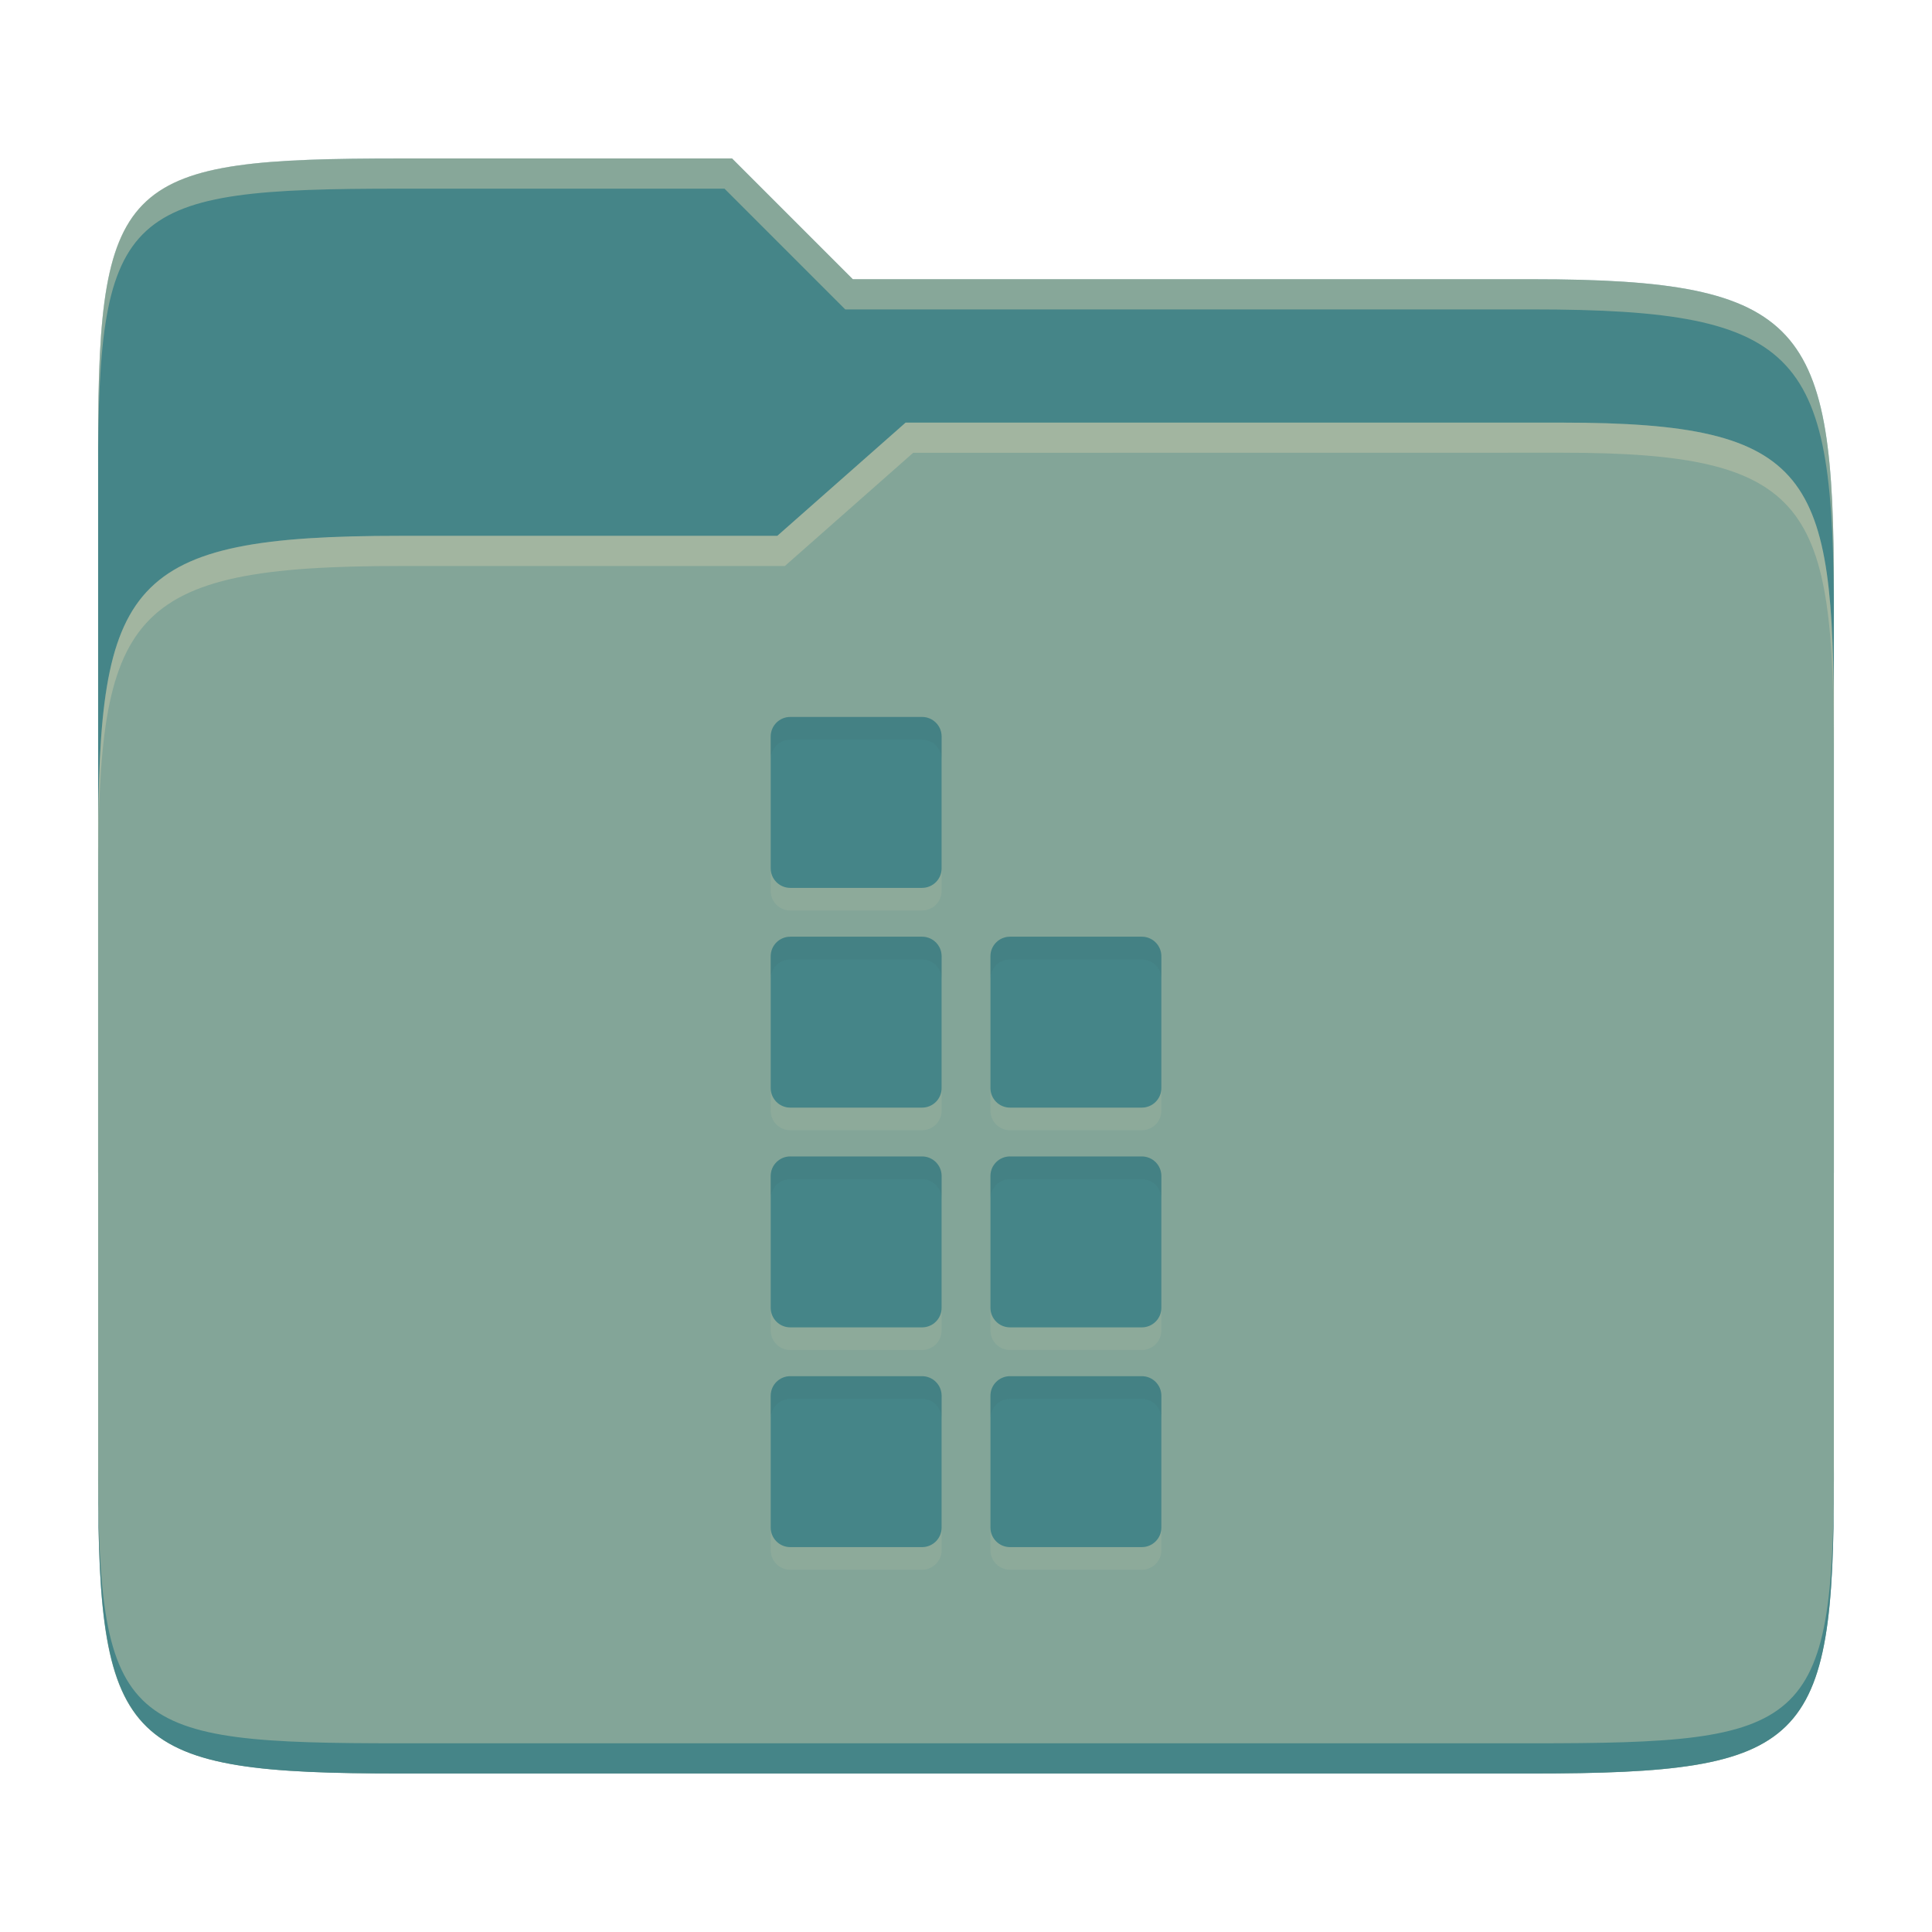 <svg width="256" height="256" version="1.1" xmlns="http://www.w3.org/2000/svg">
  <path d="m53.047 21c-36.322 0-40.047 2.481-40.047 37.772v96.653h230v-77.055c0-35.291-3.678-41.37-40-41.37h-90l-16-16z" fill="#458588"/>
  <path d="m53 71c-36.338 0-39.996 6.144-39.996 41.397v83.653c0 35.313 3.686 38.951 40.002 38.951h149.99c36.316 0 40-3.639 40-38.951v-99.621c0-33.574-2.687-40.428-36-40.428h-87l-17 15z" fill="#83a598"/>
  <path d="m243 193.99c0 35.291-3.653 37.006-39.974 37.006h-150.02c-36.319 0-40.005-1.715-40.005-37v2c0 35.641 4 39 40.005 39h150.02c36.399 0 39.974-3.727 39.974-38.998z" fill="#458588"/>
  <path d="m120 56-17 15h-50c-36.156 0-39.996 5.917-39.996 41.433v4.141c0-35.295 3.684-41.574 39.996-41.574h51l17-15 86.001-0.011c33.136-0.004 35.999 7.05 35.999 40.591v-4.141c0-33.541-2.649-40.44-36-40.44z" fill="#ebdbb2" opacity=".3"/>
  <path d="m97 21-43.953 1e-6c-36.322 0-40.052 2.451-40.052 37.744v3.91c0-35.291 3.682-37.655 40.005-37.655h43l16 16h91c36.322 0 40 5.989 40 41.281v-3.907c0-35.291-3.678-41.373-40-41.373h-90z" fill="#ebdbb2" opacity=".4"/>
  <path d="m104.71 98h17.472c1.429 1e-3 2.587 1.16 2.588 2.589v17.47c-5e-4 1.429-1.159 2.588-2.589 2.589h-17.471c-1.429-1e-3 -2.587-1.16-2.588-2.589v-17.47c5.1e-4 -1.429 1.159-2.588 2.588-2.589zm0 29.118h17.472c1.429 1e-3 2.587 1.16 2.588 2.589v17.47c-5.1e-4 1.429-1.159 2.588-2.589 2.589h-17.471c-1.429-1e-3 -2.587-1.16-2.588-2.589v-17.469c5e-4 -1.429 1.159-2.588 2.588-2.589zm0 29.118h17.472c1.429 1e-3 2.587 1.159 2.588 2.588v17.47c-5.1e-4 1.429-1.159 2.588-2.589 2.589h-17.471c-1.429-1e-3 -2.587-1.16-2.588-2.589v-17.47c5.1e-4 -1.429 1.159-2.588 2.588-2.589zm0 29.117h17.472c1.429 1e-3 2.587 1.16 2.588 2.589v17.47c-5e-4 1.429-1.159 2.588-2.589 2.589h-17.471c-1.429-1e-3 -2.587-1.16-2.588-2.589v-17.47c5e-4 -1.429 1.159-2.588 2.588-2.589zm46.589-58.235c1.429 1e-3 2.587 1.16 2.588 2.589v17.47c-5.1e-4 1.429-1.159 2.588-2.588 2.589h-17.472c-1.429-1e-3 -2.587-1.16-2.588-2.589v-17.469c5e-4 -1.429 1.159-2.588 2.589-2.589 0 0 17.471-2e-3 17.471-9.1e-4zm-17.471 29.118h17.471c1.429 1e-3 2.587 1.159 2.588 2.588v17.47c-5.1e-4 1.429-1.159 2.588-2.588 2.589h-17.472c-1.429-1e-3 -2.587-1.16-2.588-2.589v-17.47c5.1e-4 -1.429 1.159-2.588 2.589-2.589zm0 29.117h17.471c1.429 1e-3 2.587 1.16 2.588 2.589v17.47c-5e-4 1.429-1.159 2.588-2.588 2.589h-17.472c-1.429-1e-3 -2.587-1.16-2.588-2.589v-17.47c5e-4 -1.429 1.159-2.588 2.589-2.589z" fill="#ebdbb2" opacity=".1"/>
  <path d="m104.71 95h17.472c1.429 1e-3 2.587 1.16 2.588 2.589v17.47c-5e-4 1.429-1.159 2.588-2.589 2.589h-17.471c-1.429-1e-3 -2.587-1.16-2.588-2.589v-17.47c5.1e-4 -1.429 1.159-2.588 2.588-2.589zm0 29.118h17.472c1.429 1e-3 2.587 1.16 2.588 2.589v17.47c-5.1e-4 1.429-1.159 2.588-2.589 2.589h-17.471c-1.429-1e-3 -2.587-1.16-2.588-2.589v-17.469c5e-4 -1.429 1.159-2.588 2.588-2.589zm0 29.118h17.472c1.429 1e-3 2.587 1.159 2.588 2.588v17.47c-5.1e-4 1.429-1.159 2.588-2.589 2.589h-17.471c-1.429-1e-3 -2.587-1.16-2.588-2.589v-17.47c5.1e-4 -1.429 1.159-2.588 2.588-2.589zm0 29.117h17.472c1.429 1e-3 2.587 1.16 2.588 2.589v17.47c-5e-4 1.429-1.159 2.588-2.589 2.589h-17.471c-1.429-1e-3 -2.587-1.16-2.588-2.589v-17.47c5e-4 -1.429 1.159-2.588 2.588-2.589zm46.589-58.235c1.429 1e-3 2.587 1.16 2.588 2.589v17.47c-5.1e-4 1.429-1.159 2.588-2.588 2.589h-17.472c-1.429-1e-3 -2.587-1.16-2.588-2.589v-17.469c5e-4 -1.429 1.159-2.588 2.589-2.589 0 0 17.471-2e-3 17.471-9.1e-4zm-17.471 29.118h17.471c1.429 1e-3 2.587 1.159 2.588 2.588v17.47c-5.1e-4 1.429-1.159 2.588-2.588 2.589h-17.472c-1.429-1e-3 -2.587-1.16-2.588-2.589v-17.47c5.1e-4 -1.429 1.159-2.588 2.589-2.589zm0 29.117h17.471c1.429 1e-3 2.587 1.16 2.588 2.589v17.47c-5e-4 1.429-1.159 2.588-2.588 2.589h-17.472c-1.429-1e-3 -2.587-1.16-2.588-2.589v-17.47c5e-4 -1.429 1.159-2.588 2.589-2.589z" fill="#458588"/>
  <path d="m104.71 95c-1.429 1e-3 -2.587 1.159-2.588 2.588v3c5.1e-4 -1.429 1.159-2.587 2.588-2.588h17.471c1.429 1e-3 2.587 1.159 2.588 2.588v-3c-6e-4 -1.429-1.159-2.587-2.588-2.588zm0 29.117v2e-3c-1.429 1e-3 -2.587 1.159-2.588 2.588v3c5e-4 -1.429 1.159-2.587 2.588-2.588v-2e-3h17.471c1.429 1e-3 2.587 1.161 2.588 2.59v-3c-6e-4 -1.429-1.159-2.589-2.588-2.59zm46.588 0c0-1e-3 -17.471 2e-3 -17.471 2e-3 -1.429 5e-4 -2.589 1.158-2.59 2.588v3c5e-4 -1.429 1.16-2.587 2.59-2.588 0 0 17.471-3e-3 17.471-2e-3 1.429 1e-3 2.587 1.161 2.588 2.59v-3c-6e-4 -1.429-1.159-2.589-2.588-2.59zm-46.588 29.117c-1.429 1e-3 -2.587 1.161-2.588 2.59v3c5.1e-4 -1.429 1.159-2.589 2.588-2.59v2e-3h17.471c1.429 1e-3 2.587 1.159 2.588 2.588v-3c-1e-3 -1.429-1.159-2.587-2.588-2.588h-17.471zm29.117 0c-1.429 4.9e-4 -2.589 1.16-2.59 2.59v3c5.1e-4 -1.429 1.16-2.589 2.59-2.59v2e-3h17.471c1.429 1e-3 2.587 1.159 2.588 2.588v-3c-1e-3 -1.429-1.159-2.587-2.588-2.588h-17.471zm-29.117 29.119c-1.429 1e-3 -2.587 1.159-2.588 2.588v3c5e-4 -1.429 1.159-2.587 2.588-2.588h17.471c1.429 1e-3 2.587 1.159 2.588 2.588v-3c-6e-4 -1.429-1.159-2.587-2.588-2.588zm29.117 0c-1.429 5e-4 -2.589 1.158-2.59 2.588v3c5e-4 -1.429 1.16-2.587 2.59-2.588h17.471c1.429 1e-3 2.587 1.159 2.588 2.588v-3c-6e-4 -1.429-1.159-2.587-2.588-2.588z" fill="#282828" opacity=".05"/>
</svg>
